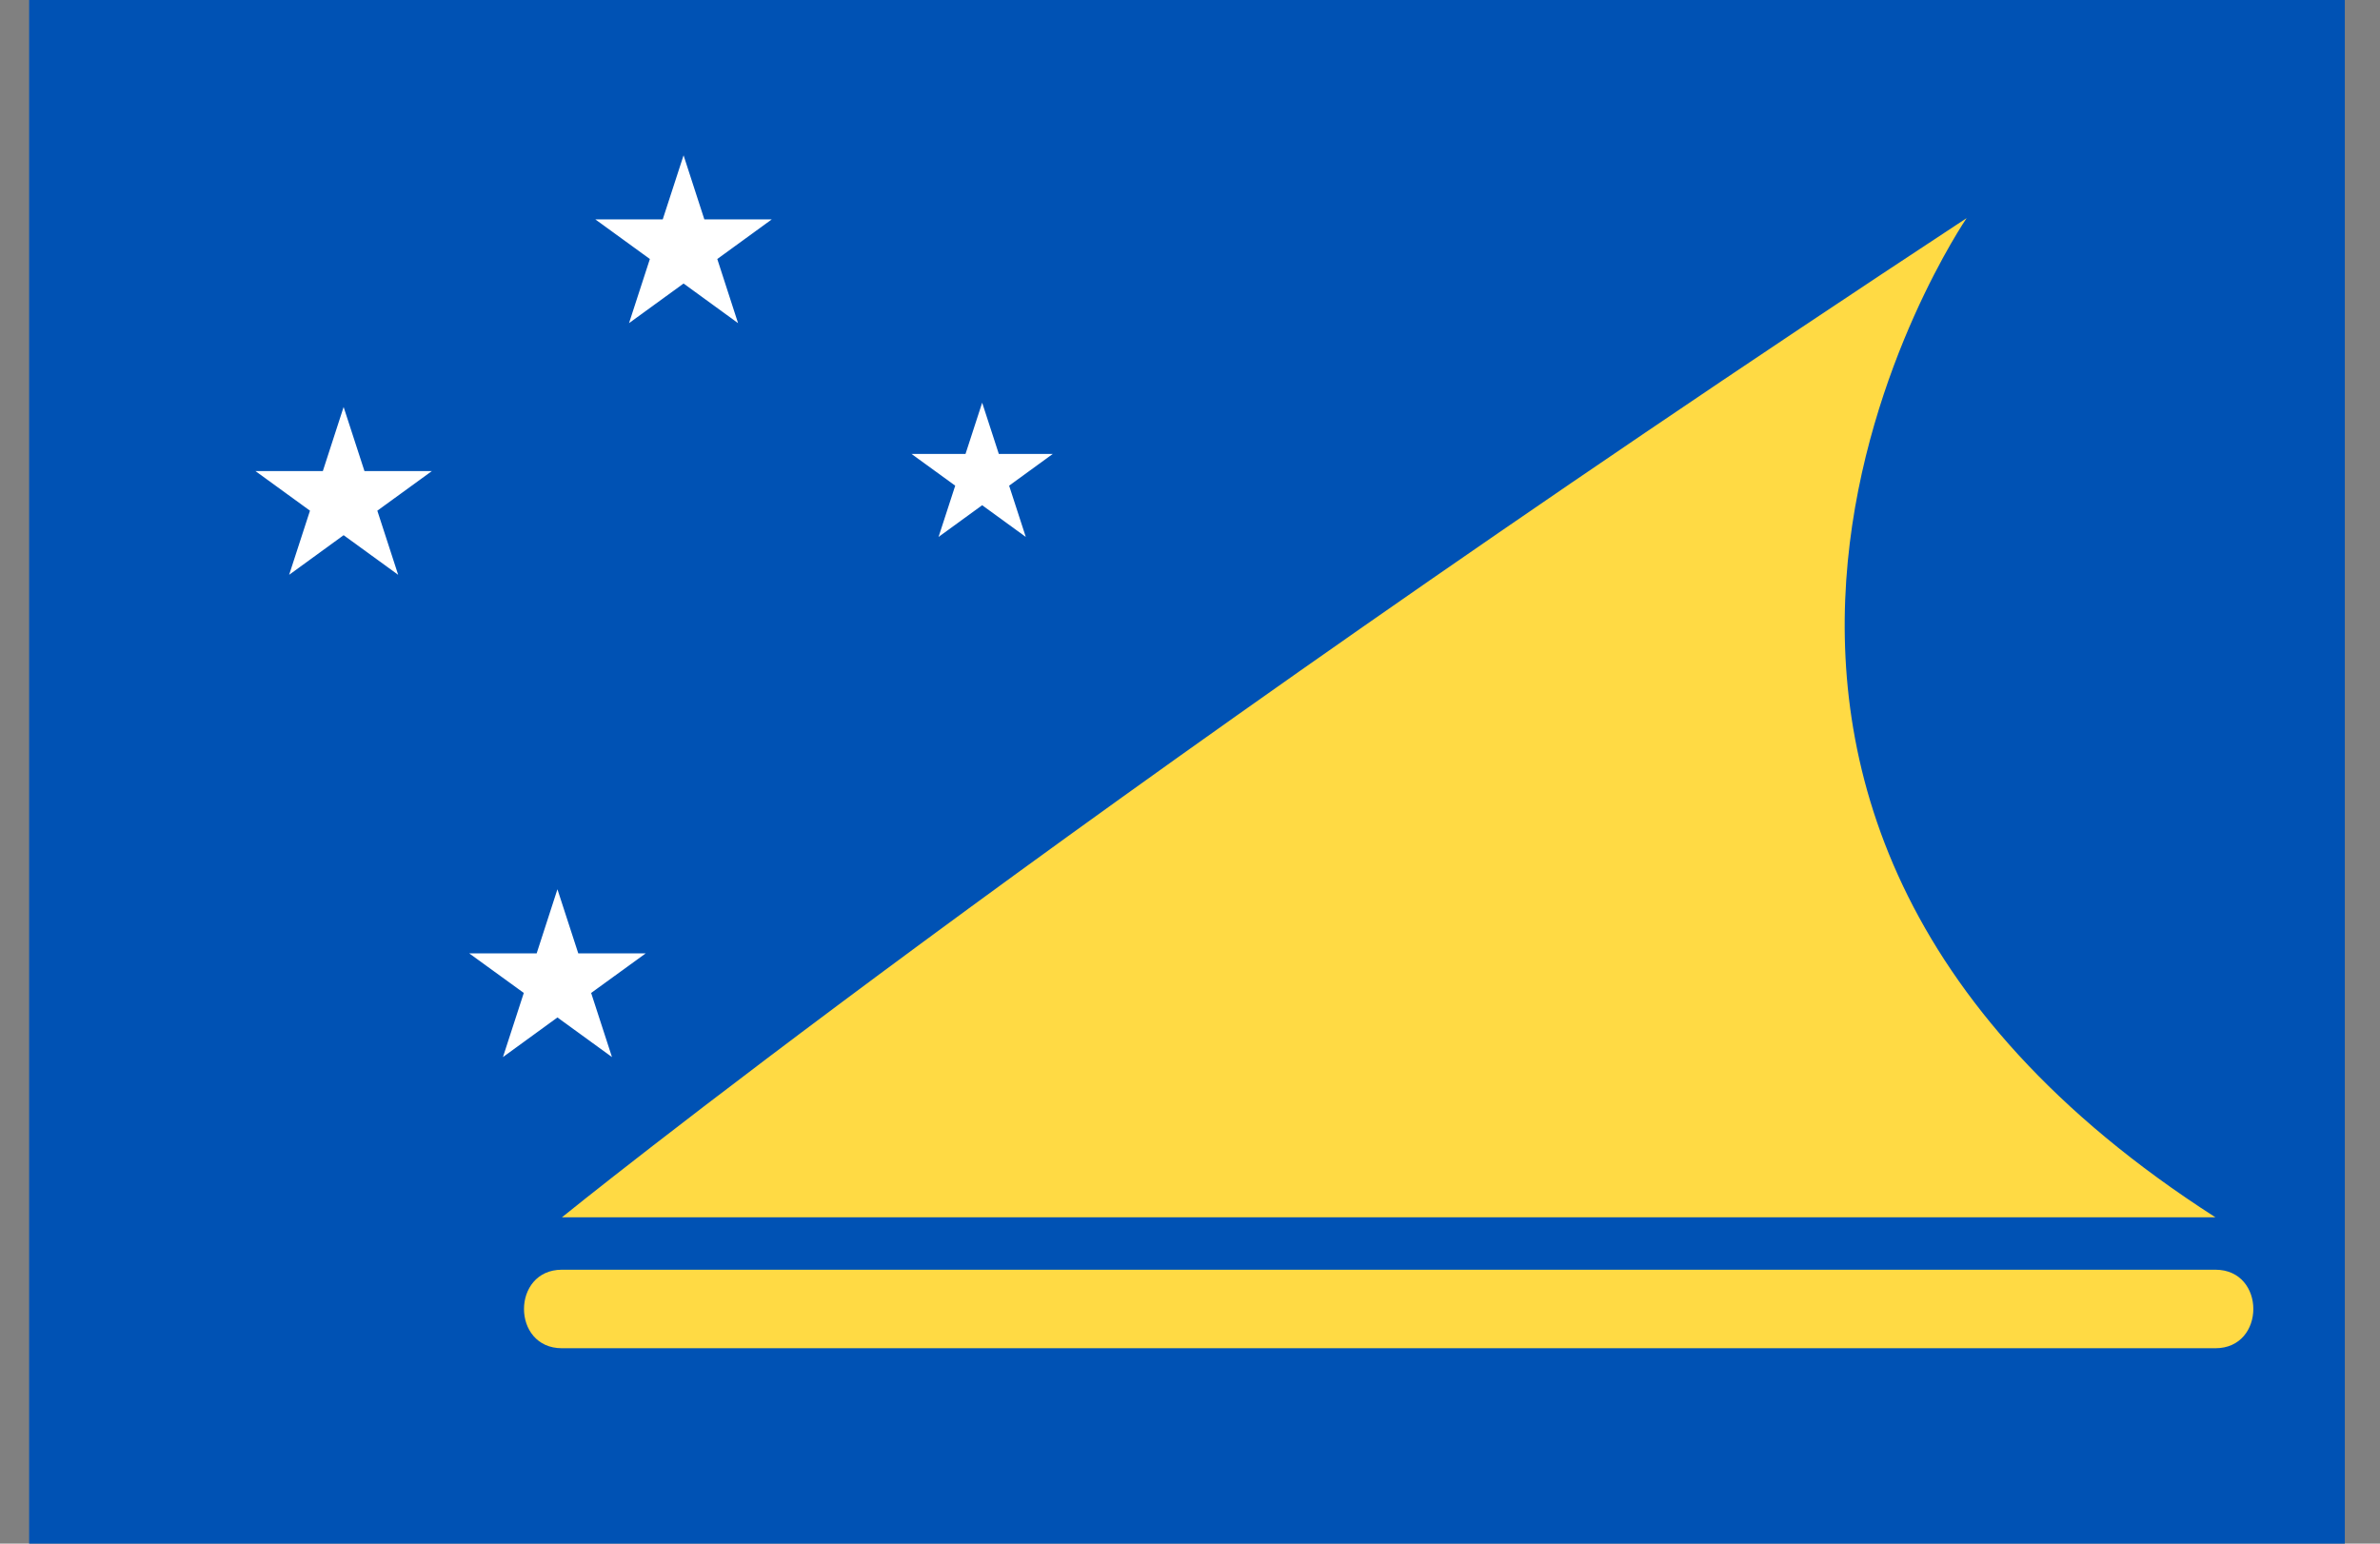 <svg width="37" height="24" viewBox="0 0 37 24" fill="none" xmlns="http://www.w3.org/2000/svg">
<rect x="0" y="0" width="37" height="24" fill="#808080" stroke="none"/>
<g clip-path="url(#clip0_15_1500)">
<path d="M0.453 0H36.453V24H0.453V0Z" fill="#0052B4"/>
<path d="M15.269 6.261L15.528 7.058H16.366L15.688 7.551L15.947 8.348L15.269 7.855L14.591 8.348L14.85 7.551L14.171 7.058H15.01L15.269 6.261ZM8.666 13.826L8.99 14.823H10.038L9.19 15.438L9.514 16.435L8.666 15.819L7.819 16.435L8.143 15.438L7.295 14.823H8.343L8.666 13.826ZM10.627 2.415L10.95 3.411H11.998L11.151 4.027L11.474 5.024L10.627 4.408L9.779 5.024L10.103 4.027L9.255 3.411H10.303L10.627 2.415ZM5.342 6.328L5.666 7.324H6.714L5.866 7.94L6.19 8.937L5.342 8.321L4.495 8.937L4.819 7.94L3.971 7.324H5.019L5.342 6.328Z" fill="white"/>
<path d="M34.441 18.926H8.736C8.736 18.926 16.416 12.699 30.574 3.391C30.574 3.391 24.356 12.457 34.441 18.926ZM8.736 19.741C7.95 19.741 7.949 20.962 8.736 20.962H34.441C35.227 20.962 35.228 19.741 34.441 19.741H8.736Z" fill="#FFDA44"/>
</g>
<defs>
<clipPath id="clip0_15_1500">
<rect width="36" height="24" fill="white" transform="translate(0.453)"/>
</clipPath>
</defs>
</svg>
